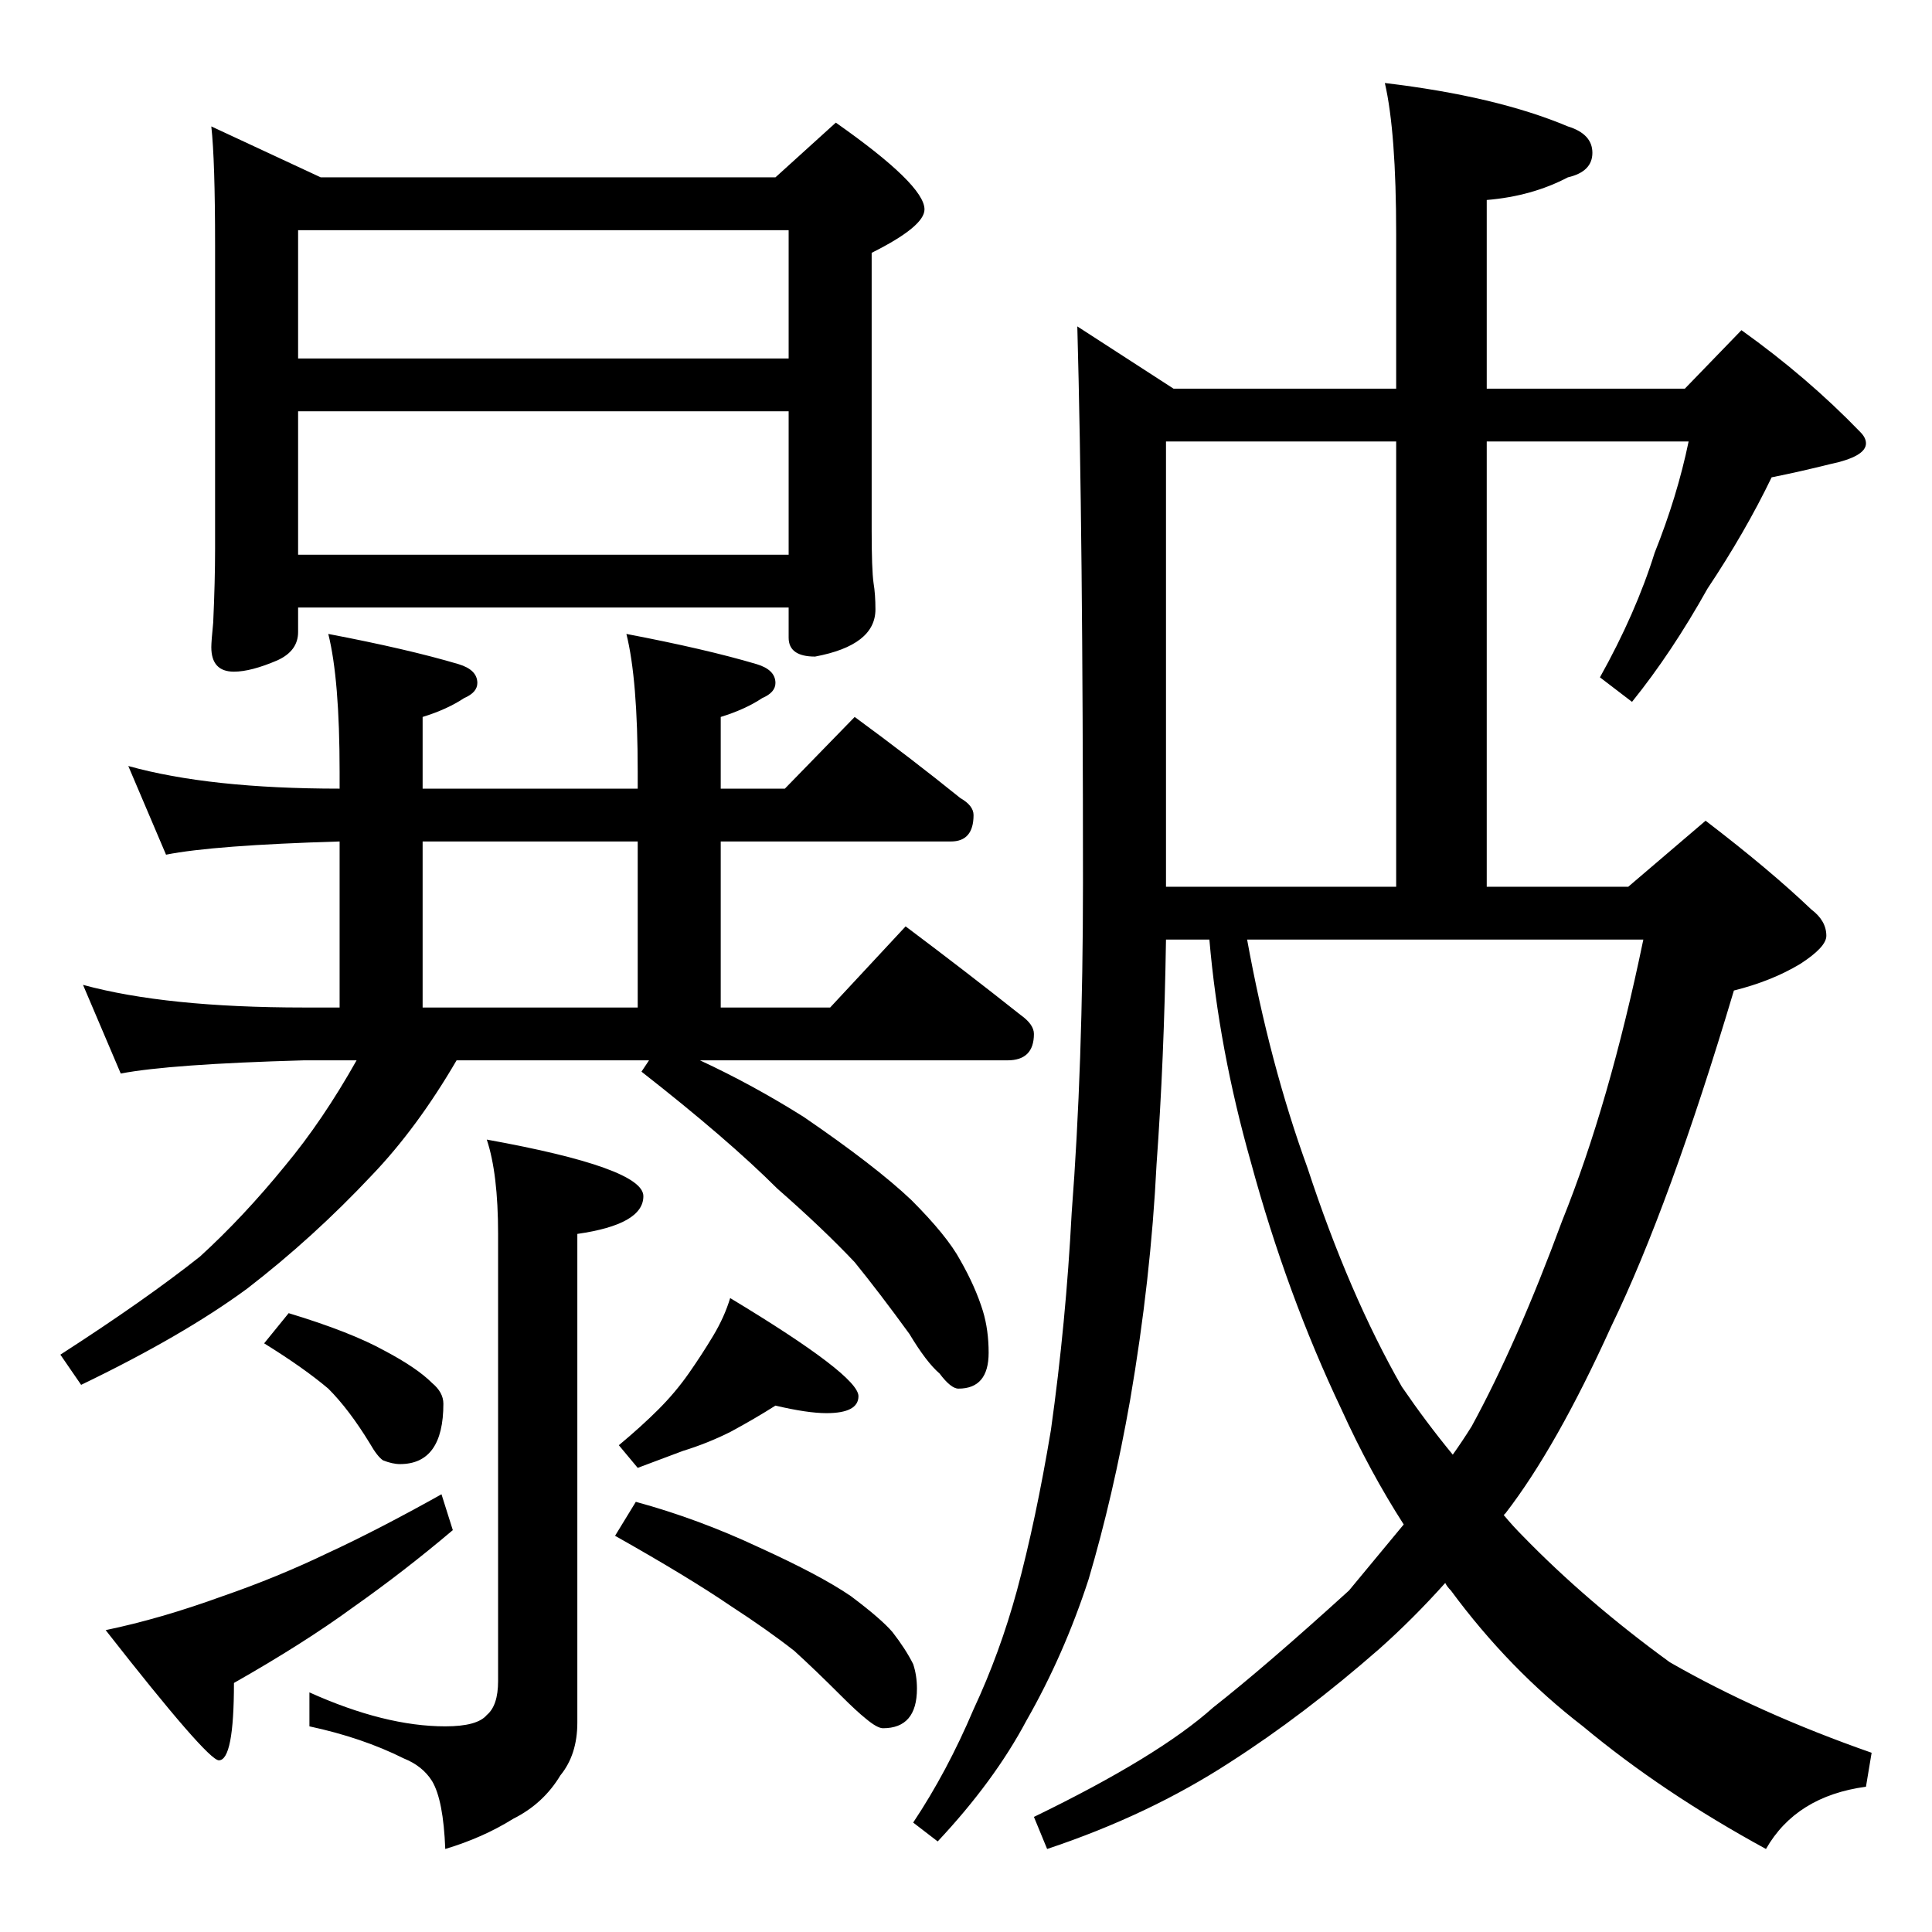 <?xml version="1.0" standalone="no"?>
<!DOCTYPE svg PUBLIC "-//W3C//DTD SVG 1.1//EN" "http://www.w3.org/Graphics/SVG/1.1/DTD/svg11.dtd" >
<svg xmlns="http://www.w3.org/2000/svg" xmlns:xlink="http://www.w3.org/1999/xlink" version="1.1" viewBox="0 -204 1024 1024">
  <g transform="matrix(1 0 0 -1 0 820)">
   <path fill="currentColor"
d="M112 957l58 -27h241l32 29q47 -33 47 -46q0 -9 -28 -23v-147q0 -21 1 -28q1 -6 1 -14q0 -19 -32 -25q-14 0 -14 10v16h-260v-13q0 -10 -11 -15q-14 -6 -23 -6q-12 0 -12 13q0 3 1 13q1 22 1 39v161q0 45 -2 63zM158 730h260v76h-260v-76zM158 834h260v68h-260v-68z
M68 618q43 -12 112 -12v9q0 49 -6 73q42 -8 69 -16q10 -3 10 -10q0 -5 -7 -8q-9 -6 -22 -10v-38h114v9q0 49 -6 73q42 -8 69 -16q10 -3 10 -10q0 -5 -7 -8q-9 -6 -22 -10v-38h34l37 38q30 -22 56 -43q7 -4 7 -9q0 -14 -12 -14h-122v-88h58l40 43q32 -24 61 -47q7 -5 7 -10
q0 -14 -14 -14h-163q28 -13 55 -30q38 -26 57 -44q19 -19 26 -32q8 -14 12 -27q3 -10 3 -22q0 -19 -16 -19q-4 0 -10 8q-7 6 -16 21q-16 22 -29 38q-17 18 -41 39q-26 26 -72 62l4 6h-102q-21 -36 -45 -61q-31 -33 -66 -60q-34 -25 -88 -51l-11 16q45 29 74 52q23 21 45 48
q20 24 38 56h-28q-71 -2 -97 -7l-20 47q44 -12 117 -12h19v88q-67 -2 -92 -7zM224 490h114v88h-114v-88zM258 420q83 -15 83 -30t-35 -20v-259q0 -17 -9 -28q-9 -15 -25 -23q-16 -10 -36 -16q-1 26 -7 36q-5 8 -15 12q-22 11 -50 17v18q40 -18 72 -18q17 0 22 6q6 5 6 18
v237q0 32 -6 50zM153 328q33 -10 51 -20q17 -9 25 -17q6 -5 6 -11q0 -32 -23 -32q-4 0 -9 2q-3 2 -7 9q-11 18 -22 29q-13 11 -34 24zM234 232l6 -19q-26 -22 -53 -41q-26 -19 -63 -40q0 -41 -8 -41q-6 0 -60 69q29 6 62 18q29 10 56 23q26 12 60 31zM411 279
q-11 -7 -24 -14q-12 -6 -25 -10l-24 -9l-10 12q12 10 21 19t16 19t13 20t9 20q68 -41 68 -52q0 -9 -17 -9q-10 0 -27 4zM337 228q33 -9 65 -24q33 -15 49 -26q16 -12 22 -19q7 -9 11 -17q2 -6 2 -13q0 -21 -18 -21q-3 0 -9 5q-5 4 -13 12q-14 14 -25 24q-14 11 -34 24
q-22 15 -61 37zM571 851l51 -33h118v82q0 54 -6 80q59 -7 97 -23q13 -4 13 -14t-13 -13q-19 -10 -43 -12v-100h105l30 31q35 -25 63 -54q3 -3 3 -6q0 -7 -19 -11q-16 -4 -31 -7q-14 -29 -34 -59q-19 -34 -40 -60l-17 13q19 34 29 66q12 30 18 59h-107v-236h75l41 35
q34 -26 56 -47q8 -6 8 -14q0 -6 -14 -15q-15 -9 -35 -14q-34 -114 -65 -178q-29 -64 -56 -99l-1 -1q5 -6 10 -11q34 -35 78 -67q47 -27 107 -48l-3 -18q-37 -5 -53 -33q-55 30 -97 65q-39 30 -70 72q-2 2 -3 4q-17 -19 -35 -35q-40 -35 -79 -60q-43 -28 -97 -46l-7 17
q66 32 95 58q28 22 72 62l29 35q-18 28 -33 61q-29 61 -48 131q-17 60 -22 118h-23q-1 -64 -5 -119q-3 -61 -14 -125q-9 -51 -22 -95q-13 -40 -33 -75q-17 -32 -47 -64l-13 10q18 27 32 60q14 30 23 63q10 37 18 85q8 57 11 115q6 78 6 175q0 185 -3 295zM661 526
q12 -66 32 -121q22 -67 50 -116q13 -19 27 -36q5 7 10 15q24 44 48 109q25 62 43 149h-210zM618 554h122v236h-122v-236z" />
  </g>

</svg>
